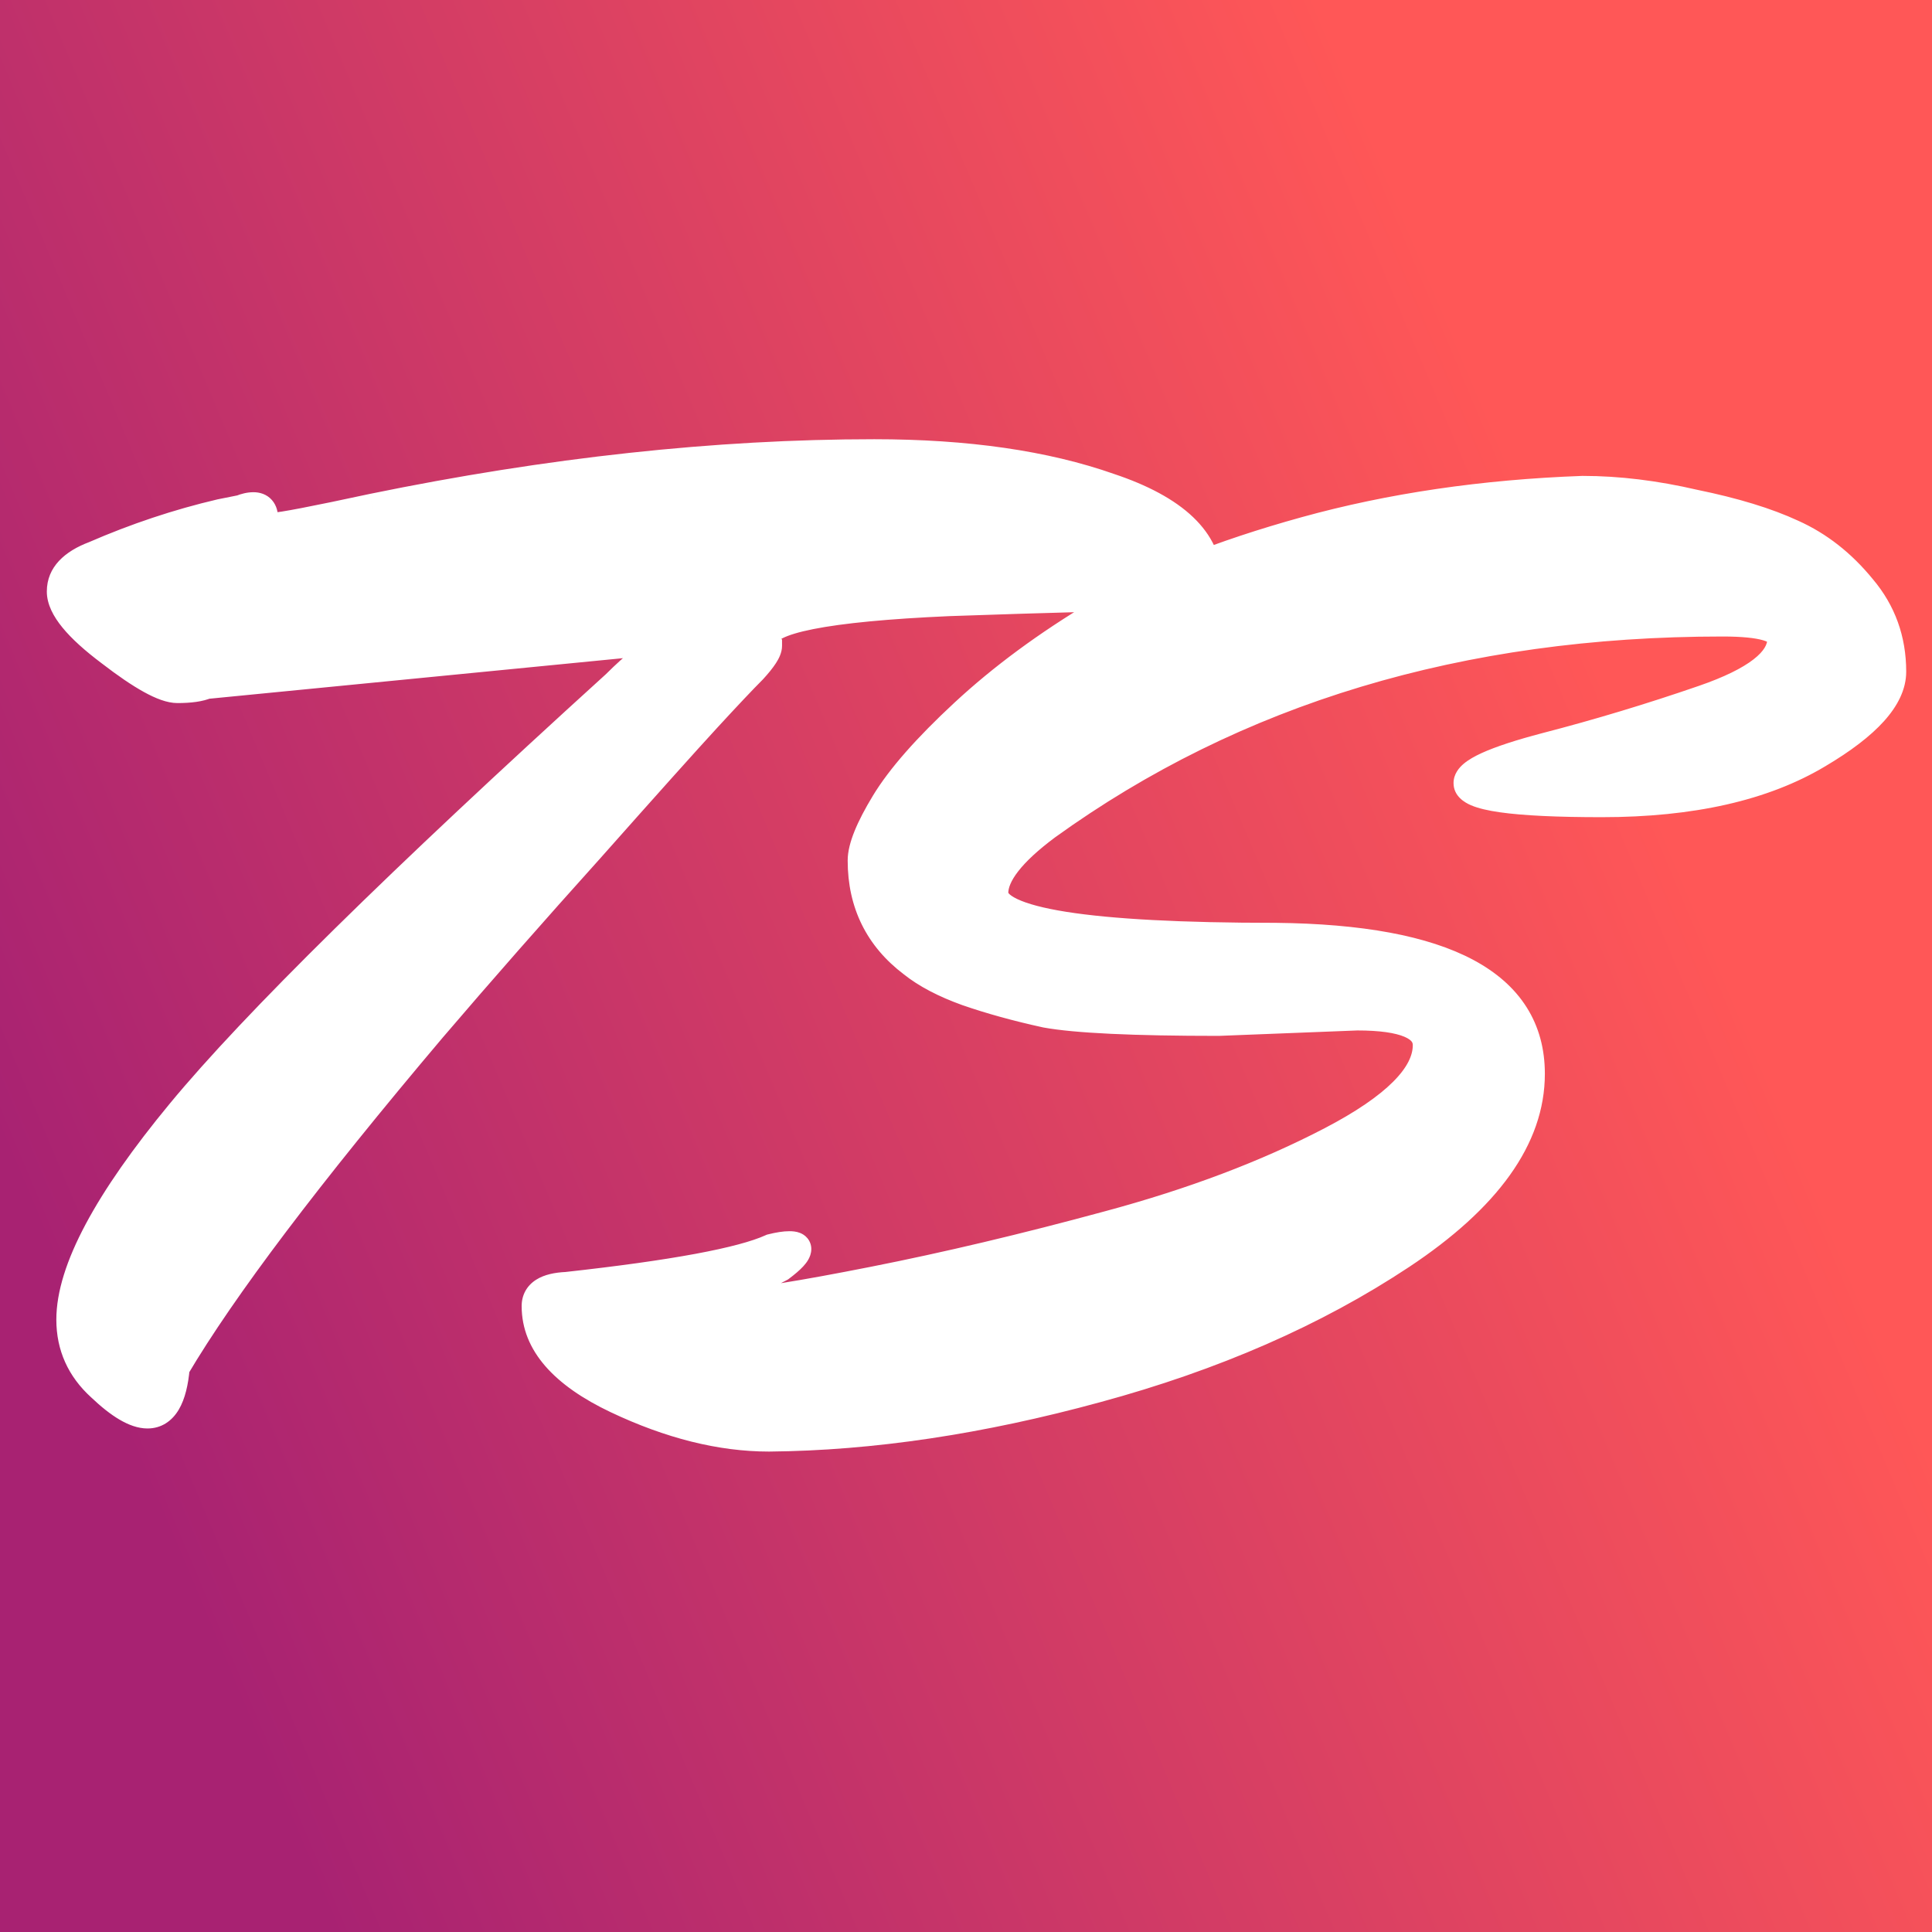 <svg width="256" height="256" viewBox="0 0 256 256" fill="none" xmlns="http://www.w3.org/2000/svg">
  <rect x="0" y="0" width="256" height="256" fill="#333333" stroke="none"/>
  <path
    d="M0 0H256V256H0V0"
    class="back"
  />
  <path
    d="M23.505 91.16C21.825 91.16 18.885 89.54 14.685 86.3C10.365 83.06 8.205 80.42 8.205 78.38C8.205 76.34 9.645 74.78 12.525 73.7C18.045 71.3 23.625 69.44 29.265 68.12L31.965 67.58C32.565 67.34 33.105 67.22 33.585 67.22C34.425 67.22 34.845 67.7 34.845 68.66C34.845 69.5 35.325 69.92 36.285 69.92C37.245 69.92 41.625 69.08 49.425 67.4C72.825 62.6 94.965 60.2 115.845 60.2C128.085 60.2 138.465 61.7 146.985 64.7C155.625 67.58 159.945 71.72 159.945 77.12C159.945 78.32 158.265 78.92 154.905 78.92C151.665 78.92 147.705 78.98 143.025 79.1C138.465 79.22 132.705 79.4 125.745 79.64C109.425 80.36 101.265 81.98 101.265 84.5C101.265 84.98 101.385 85.34 101.625 85.58C101.625 86.18 100.965 87.2 99.645 88.64C98.325 89.96 96.285 92.12 93.525 95.12C90.765 98.12 85.605 103.88 78.045 112.4C70.485 120.8 63.525 128.72 57.165 136.16C40.725 155.6 29.385 170.6 23.145 181.16C22.785 185.24 21.585 187.28 19.545 187.28C17.985 187.28 15.945 186.08 13.425 183.68C10.785 181.28 9.465 178.34 9.465 174.86C9.465 168.38 14.325 159.26 24.045 147.5C33.765 135.74 52.965 116.84 81.645 90.8C82.965 89.48 84.165 88.4 85.245 87.56C86.925 86.24 87.765 85.46 87.765 85.22C87.765 84.98 87.405 84.86 86.685 84.86C85.965 84.86 84.525 84.98 82.365 85.22L27.285 90.62C26.445 90.98 25.185 91.16 23.505 91.16ZM179.842 134.54L161.482 135.26C150.202 135.26 142.582 134.9 138.622 134.18C134.782 133.34 131.302 132.38 128.182 131.3C125.182 130.22 122.782 128.96 120.982 127.52C116.542 124.16 114.322 119.66 114.322 114.02C114.322 112.34 115.342 109.82 117.382 106.46C119.422 103.1 122.902 99.14 127.822 94.58C132.862 89.9 138.802 85.52 145.642 81.44C152.602 77.24 161.722 73.58 173.002 70.46C184.282 67.34 196.522 65.54 209.722 65.06C214.402 65.06 219.322 65.66 224.482 66.86C229.762 67.94 234.082 69.26 237.442 70.82C240.922 72.38 243.982 74.78 246.622 78.02C249.262 81.14 250.582 84.8 250.582 89C250.582 92.36 247.342 95.96 240.862 99.8C233.662 104.12 224.122 106.28 212.242 106.28C200.482 106.28 194.602 105.44 194.602 103.76C194.602 102.44 198.022 100.88 204.862 99.08C211.822 97.28 218.782 95.18 225.742 92.78C232.702 90.38 236.182 87.68 236.182 84.68C236.182 83.12 233.542 82.34 228.262 82.34C193.462 82.34 163.582 91.34 138.622 109.34C133.942 112.82 131.602 115.82 131.602 118.34C131.602 122.3 144.082 124.28 169.042 124.28C191.482 124.52 202.702 130.52 202.702 142.28C202.702 150.68 197.002 158.66 185.602 166.22C174.202 173.78 160.762 179.66 145.282 183.86C129.922 188.06 115.462 190.22 101.902 190.34C95.542 190.34 88.822 188.66 81.742 185.3C74.662 181.94 71.122 177.86 71.122 173.06C71.122 171.5 72.442 170.66 75.082 170.54C89.242 168.98 98.302 167.3 102.262 165.5C103.222 165.26 104.002 165.14 104.602 165.14C105.202 165.14 105.502 165.26 105.502 165.5C105.502 165.98 104.782 166.76 103.342 167.84C102.022 168.56 100.582 169.22 99.022 169.82C95.662 171.02 93.982 171.8 93.982 172.16C93.982 172.52 95.182 172.7 97.582 172.7C99.982 172.7 106.042 171.74 115.762 169.82C125.482 167.9 135.862 165.44 146.902 162.44C158.062 159.44 167.902 155.72 176.422 151.28C184.942 146.84 189.202 142.58 189.202 138.5C189.202 135.86 186.082 134.54 179.842 134.54Z"
    class="path"
  />
  <path
    d="M14.685 86.3L15.906 84.716L15.896 84.708L15.885 84.7L14.685 86.3ZM12.525 73.7L13.227 75.573L13.275 75.555L13.322 75.534L12.525 73.7ZM29.265 68.12L28.873 66.159L28.841 66.165L28.809 66.173L29.265 68.12ZM31.965 67.58L32.357 69.541L32.537 69.505L32.708 69.437L31.965 67.58ZM49.425 67.4L49.023 65.441L49.013 65.443L49.004 65.445L49.425 67.4ZM146.985 64.7L146.321 66.587L146.337 66.592L146.352 66.597L146.985 64.7ZM143.025 79.1L142.974 77.101L142.972 77.101L143.025 79.1ZM125.745 79.64L125.676 77.641L125.666 77.641L125.657 77.642L125.745 79.64ZM101.625 85.58H103.625V84.752L103.039 84.166L101.625 85.58ZM99.645 88.64L101.059 90.054L101.09 90.023L101.119 89.991L99.645 88.64ZM78.045 112.4L79.531 113.738L79.541 113.727L78.045 112.4ZM57.165 136.16L55.645 134.86L55.638 134.869L57.165 136.16ZM23.145 181.16L21.423 180.143L21.192 180.533L21.153 180.984L23.145 181.16ZM13.425 183.68L14.804 182.232L14.787 182.216L14.77 182.2L13.425 183.68ZM24.045 147.5L22.503 146.226L24.045 147.5ZM81.645 90.8L82.989 92.281L83.025 92.248L83.059 92.214L81.645 90.8ZM85.245 87.56L86.473 89.139L86.481 89.133L85.245 87.56ZM82.365 85.22L82.56 87.21L82.573 87.209L82.586 87.208L82.365 85.22ZM27.285 90.62L27.09 88.629L26.782 88.66L26.497 88.782L27.285 90.62ZM23.505 89.16C23.198 89.16 22.419 88.973 21.005 88.193C19.661 87.453 17.966 86.305 15.906 84.716L13.463 87.884C15.604 89.535 17.479 90.817 19.075 91.697C20.6 92.537 22.131 93.16 23.505 93.16V89.16ZM15.885 84.7C13.788 83.128 12.309 81.768 11.373 80.624C10.405 79.44 10.205 78.717 10.205 78.38H6.205C6.205 80.083 7.085 81.7 8.277 83.156C9.5 84.652 11.261 86.232 13.485 87.9L15.885 84.7ZM10.205 78.38C10.205 77.579 10.663 76.534 13.227 75.573L11.823 71.827C8.627 73.026 6.205 75.101 6.205 78.38H10.205ZM13.322 75.534C18.736 73.18 24.202 71.359 29.721 70.067L28.809 66.173C23.048 67.521 17.353 69.42 11.727 71.866L13.322 75.534ZM29.657 70.081L32.357 69.541L31.573 65.619L28.873 66.159L29.657 70.081ZM32.708 69.437C33.148 69.261 33.431 69.22 33.585 69.22V65.22C32.779 65.22 31.981 65.419 31.222 65.723L32.708 69.437ZM33.585 69.22C33.609 69.22 33.542 69.224 33.424 69.179C33.294 69.129 33.147 69.037 33.025 68.897C32.788 68.627 32.845 68.428 32.845 68.66H36.845C36.845 67.932 36.691 67.013 36.035 66.263C35.334 65.462 34.388 65.22 33.585 65.22V69.22ZM32.845 68.66C32.845 69.463 33.087 70.409 33.888 71.11C34.638 71.767 35.557 71.92 36.285 71.92V67.92C36.053 67.92 36.252 67.863 36.522 68.1C36.662 68.222 36.754 68.369 36.804 68.499C36.849 68.617 36.845 68.684 36.845 68.66H32.845ZM36.285 71.92C36.705 71.92 37.308 71.84 37.957 71.738C38.656 71.628 39.562 71.466 40.667 71.254C42.879 70.83 45.941 70.196 49.846 69.355L49.004 65.445C45.109 66.284 42.081 66.91 39.913 67.326C38.828 67.534 37.971 67.687 37.335 67.787C37.017 67.837 36.766 67.872 36.575 67.894C36.481 67.905 36.408 67.912 36.354 67.916C36.297 67.92 36.278 67.92 36.285 67.92V71.92ZM49.827 69.359C73.113 64.582 95.118 62.2 115.845 62.2V58.2C94.812 58.2 72.537 60.617 49.023 65.441L49.827 69.359ZM115.845 62.2C127.934 62.2 138.075 63.683 146.321 66.587L147.649 62.813C138.855 59.717 128.236 58.2 115.845 58.2V62.2ZM146.352 66.597C154.812 69.417 157.945 73.101 157.945 77.12H161.945C161.945 70.339 156.438 65.743 147.617 62.803L146.352 66.597ZM157.945 77.12C157.945 76.899 158.042 76.678 158.168 76.543C158.251 76.453 158.257 76.499 158.012 76.587C157.503 76.769 156.521 76.92 154.905 76.92V80.92C156.649 80.92 158.187 80.771 159.358 80.353C159.953 80.141 160.588 79.812 161.092 79.272C161.638 78.687 161.945 77.941 161.945 77.12H157.945ZM154.905 76.92C151.642 76.92 147.664 76.98 142.974 77.101L143.076 81.099C147.746 80.98 151.688 80.92 154.905 80.92V76.92ZM142.972 77.101C138.405 77.221 132.639 77.401 125.676 77.641L125.814 81.639C132.771 81.399 138.525 81.219 143.078 81.099L142.972 77.101ZM125.657 77.642C117.472 78.003 111.229 78.593 106.995 79.433C104.897 79.85 103.155 80.353 101.89 80.995C100.757 81.57 99.265 82.647 99.265 84.5H103.265C103.265 85.093 102.793 85.022 103.7 84.562C104.475 84.169 105.793 83.75 107.774 83.357C111.701 82.577 117.697 81.997 125.833 81.638L125.657 77.642ZM99.265 84.5C99.265 85.288 99.463 86.247 100.211 86.994L103.039 84.166C103.163 84.29 103.226 84.418 103.252 84.498C103.276 84.567 103.265 84.579 103.265 84.5H99.265ZM99.625 85.58C99.625 85.381 99.675 85.291 99.649 85.354C99.628 85.406 99.572 85.521 99.451 85.709C99.207 86.086 98.795 86.608 98.171 87.288L101.119 89.991C101.815 89.232 102.393 88.524 102.809 87.882C103.173 87.32 103.625 86.496 103.625 85.58H99.625ZM98.231 87.226C96.879 88.577 94.815 90.763 92.053 93.766L94.997 96.474C97.755 93.477 99.771 91.343 101.059 90.054L98.231 87.226ZM92.053 93.766C89.279 96.781 84.108 102.554 76.549 111.073L79.541 113.727C87.102 105.206 92.251 99.459 94.997 96.474L92.053 93.766ZM76.558 111.062C68.989 119.473 62.017 127.406 55.645 134.86L58.685 137.46C65.033 130.034 71.981 122.127 79.531 113.738L76.558 111.062ZM55.638 134.869C39.185 154.323 27.753 169.43 21.423 180.143L24.867 182.177C31.017 171.77 42.265 156.877 58.692 137.451L55.638 134.869ZM21.153 180.984C20.982 182.914 20.628 184.095 20.251 184.736C19.942 185.261 19.731 185.28 19.545 185.28V189.28C21.399 189.28 22.808 188.279 23.699 186.764C24.522 185.365 24.948 183.486 25.137 181.336L21.153 180.984ZM19.545 185.28C19.26 185.28 18.718 185.162 17.859 184.656C17.017 184.161 16 183.371 14.804 182.232L12.046 185.128C13.37 186.389 14.633 187.399 15.831 188.104C17.012 188.798 18.27 189.28 19.545 189.28V185.28ZM14.77 182.2C12.535 180.168 11.465 177.761 11.465 174.86H7.465C7.465 178.919 9.035 182.392 12.08 185.16L14.77 182.2ZM11.465 174.86C11.465 172.087 12.517 168.526 14.875 164.101C17.22 159.7 20.776 154.595 25.587 148.774L22.503 146.226C17.594 152.165 13.86 157.5 11.345 162.219C8.843 166.914 7.465 171.153 7.465 174.86H11.465ZM25.587 148.774C35.204 137.138 54.305 118.325 82.989 92.281L80.3 89.319C51.625 115.355 32.325 134.342 22.503 146.226L25.587 148.774ZM83.059 92.214C84.34 90.933 85.477 89.913 86.473 89.139L84.017 85.981C82.853 86.887 81.59 88.027 80.231 89.386L83.059 92.214ZM86.481 89.133C87.334 88.462 88.015 87.897 88.496 87.451C88.731 87.232 88.963 87.001 89.151 86.773C89.244 86.66 89.364 86.503 89.471 86.312C89.551 86.169 89.765 85.767 89.765 85.22H85.765C85.765 84.733 85.953 84.407 85.981 84.358C86.035 84.262 86.076 84.215 86.064 84.23C86.042 84.257 85.959 84.348 85.774 84.519C85.415 84.853 84.836 85.338 84.009 85.987L86.481 89.133ZM89.765 85.22C89.765 83.772 88.569 83.2 88.127 83.053C87.635 82.888 87.103 82.86 86.685 82.86V86.86C86.987 86.86 86.995 86.892 86.862 86.847C86.791 86.823 86.539 86.732 86.283 86.477C85.978 86.172 85.765 85.725 85.765 85.22H89.765ZM86.685 82.86C85.835 82.86 84.285 82.994 82.144 83.232L82.586 87.208C84.765 86.966 86.094 86.86 86.685 86.86V82.86ZM82.17 83.23L27.09 88.629L27.48 92.611L82.56 87.21L82.17 83.23ZM26.497 88.782C26.035 88.98 25.103 89.16 23.505 89.16V93.16C25.267 93.16 26.855 92.98 28.073 92.458L26.497 88.782ZM179.842 134.54V132.54H179.803L179.764 132.542L179.842 134.54ZM161.482 135.26V137.26H161.521L161.56 137.258L161.482 135.26ZM138.622 134.18L138.195 136.134L138.229 136.141L138.264 136.148L138.622 134.18ZM128.182 131.3L127.505 133.182L127.516 133.186L127.528 133.19L128.182 131.3ZM120.982 127.52L122.231 125.958L122.21 125.941L122.189 125.925L120.982 127.52ZM117.382 106.46L115.672 105.422L117.382 106.46ZM127.822 94.58L129.181 96.047L129.183 96.046L127.822 94.58ZM145.642 81.44L146.667 83.158L146.675 83.152L145.642 81.44ZM173.002 70.46L172.469 68.532L173.002 70.46ZM209.722 65.06V63.06H209.686L209.649 63.061L209.722 65.06ZM224.482 66.86L224.029 68.808L224.055 68.814L224.081 68.819L224.482 66.86ZM237.442 70.82L236.6 72.634L236.612 72.64L236.624 72.645L237.442 70.82ZM246.622 78.02L245.071 79.283L245.083 79.298L245.095 79.312L246.622 78.02ZM240.862 99.8L239.842 98.079L239.833 98.085L240.862 99.8ZM204.862 99.08L204.361 97.144L204.353 97.146L204.862 99.08ZM225.742 92.78L225.09 90.889L225.742 92.78ZM138.622 109.34L137.452 107.718L137.44 107.726L137.429 107.735L138.622 109.34ZM169.042 124.28L169.063 122.28L169.053 122.28H169.042V124.28ZM185.602 166.22L184.497 164.553L185.602 166.22ZM145.282 183.86L144.758 181.93L144.754 181.931L145.282 183.86ZM101.902 190.34V192.34H101.911L101.92 192.34L101.902 190.34ZM81.742 185.3L82.599 183.493L81.742 185.3ZM75.082 170.54L75.173 172.538L75.237 172.535L75.301 172.528L75.082 170.54ZM102.262 165.5L101.777 163.56L101.6 163.604L101.434 163.679L102.262 165.5ZM103.342 167.84L104.3 169.596L104.426 169.527L104.542 169.44L103.342 167.84ZM99.022 169.82L99.695 171.703L99.717 171.695L99.74 171.687L99.022 169.82ZM115.762 169.82L115.374 167.858L115.762 169.82ZM146.902 162.44L146.383 160.509L146.377 160.51L146.902 162.44ZM176.422 151.28L175.498 149.506L176.422 151.28ZM179.764 132.542L161.404 133.262L161.56 137.258L179.92 136.538L179.764 132.542ZM161.482 133.26C150.181 133.26 142.736 132.895 138.98 132.212L138.264 136.148C142.428 136.905 150.223 137.26 161.482 137.26V133.26ZM139.049 132.226C135.272 131.4 131.869 130.46 128.836 129.41L127.528 133.19C130.734 134.3 134.292 135.28 138.195 136.134L139.049 132.226ZM128.859 129.418C125.993 128.386 123.808 127.219 122.231 125.958L119.733 129.082C121.756 130.701 124.371 132.054 127.505 133.182L128.859 129.418ZM122.189 125.925C118.256 122.949 116.322 119.043 116.322 114.02H112.322C112.322 120.277 114.828 125.371 119.775 129.115L122.189 125.925ZM116.322 114.02C116.322 113.547 116.475 112.771 116.941 111.62C117.397 110.493 118.105 109.123 119.092 107.498L115.672 105.422C114.619 107.157 113.797 108.727 113.233 110.12C112.679 111.489 112.322 112.813 112.322 114.02H116.322ZM119.092 107.498C120.991 104.369 124.316 100.556 129.181 96.047L126.462 93.113C121.488 97.724 117.853 101.831 115.672 105.422L119.092 107.498ZM129.183 96.046C134.105 91.475 139.929 87.177 146.667 83.158L144.617 79.722C137.675 83.863 131.619 88.325 126.461 93.114L129.183 96.046ZM146.675 83.152C153.427 79.078 162.361 75.478 173.535 72.388L172.469 68.532C161.083 71.682 151.777 75.402 144.609 79.728L146.675 83.152ZM173.535 72.388C184.647 69.314 196.731 67.534 209.795 67.059L209.649 63.061C196.313 63.546 183.917 65.366 172.469 68.532L173.535 72.388ZM209.722 67.06C214.231 67.06 218.998 67.638 224.029 68.808L224.935 64.912C219.646 63.682 214.573 63.06 209.722 63.06V67.06ZM224.081 68.819C229.271 69.881 233.429 71.162 236.6 72.634L238.284 69.006C234.735 67.358 230.253 65.999 224.883 64.901L224.081 68.819ZM236.624 72.645C239.793 74.066 242.609 76.261 245.071 79.283L248.172 76.757C245.355 73.299 242.051 70.694 238.26 68.995L236.624 72.645ZM245.095 79.312C247.421 82.06 248.582 85.259 248.582 89H252.582C252.582 84.341 251.103 80.22 248.149 76.728L245.095 79.312ZM248.582 89C248.582 90.006 248.099 91.289 246.665 92.882C245.234 94.472 242.994 96.212 239.842 98.079L241.882 101.521C245.21 99.548 247.83 97.568 249.639 95.558C251.445 93.551 252.582 91.354 252.582 89H248.582ZM239.833 98.085C233.047 102.157 223.902 104.28 212.242 104.28V108.28C224.342 108.28 234.277 106.083 241.891 101.515L239.833 98.085ZM212.242 104.28C206.384 104.28 202.089 104.069 199.295 103.67C197.877 103.468 196.983 103.234 196.492 103.024C195.811 102.732 196.602 102.837 196.602 103.76H192.602C192.602 105.523 194.128 106.363 194.917 106.701C195.896 107.121 197.207 107.412 198.729 107.63C201.814 108.071 206.34 108.28 212.242 108.28V104.28ZM196.602 103.76C196.602 104.325 196.253 104.489 196.531 104.255C196.758 104.064 197.211 103.778 197.997 103.42C199.549 102.711 201.983 101.906 205.371 101.014L204.353 97.146C200.901 98.054 198.204 98.928 196.337 99.78C195.413 100.202 194.584 100.666 193.955 101.195C193.378 101.681 192.602 102.535 192.602 103.76H196.602ZM205.363 101.016C212.375 99.203 219.385 97.088 226.394 94.671L225.09 90.889C218.179 93.272 211.269 95.357 204.361 97.144L205.363 101.016ZM226.394 94.671C229.962 93.441 232.807 92.08 234.798 90.535C236.789 88.991 238.182 87.047 238.182 84.68H234.182C234.182 85.313 233.835 86.219 232.346 87.375C230.857 88.53 228.482 89.719 225.09 90.889L226.394 94.671ZM238.182 84.68C238.182 83.639 237.71 82.776 237.014 82.159C236.376 81.594 235.568 81.243 234.769 81.007C233.166 80.533 230.952 80.34 228.262 80.34V84.34C230.852 84.34 232.598 84.537 233.635 84.843C233.882 84.916 234.06 84.987 234.185 85.048C234.246 85.078 234.289 85.104 234.319 85.123C234.333 85.132 234.343 85.14 234.35 85.145C234.354 85.148 234.356 85.15 234.358 85.151C234.36 85.152 234.36 85.153 234.36 85.153C234.324 85.121 234.182 84.941 234.182 84.68H238.182ZM228.262 80.34C193.099 80.34 162.796 89.441 137.452 107.718L139.792 110.962C164.368 93.239 193.825 84.34 228.262 84.34V80.34ZM137.429 107.735C135.012 109.532 133.103 111.274 131.78 112.97C130.469 114.651 129.602 116.458 129.602 118.34H133.602C133.602 117.702 133.905 116.749 134.934 115.43C135.951 114.126 137.552 112.628 139.815 110.945L137.429 107.735ZM129.602 118.34C129.602 120.563 131.372 121.93 133.082 122.745C134.903 123.611 137.468 124.266 140.649 124.77C147.049 125.786 156.537 126.28 169.042 126.28V122.28C156.586 122.28 147.355 121.784 141.275 120.82C138.216 120.334 136.101 119.751 134.801 119.133C133.392 118.462 133.602 118.097 133.602 118.34H129.602ZM169.021 126.28C180.13 126.399 188.159 127.951 193.344 130.724C195.908 132.095 197.725 133.737 198.907 135.608C200.084 137.471 200.702 139.672 200.702 142.28H204.702C204.702 139.008 203.917 136.049 202.289 133.472C200.666 130.903 198.276 128.825 195.23 127.196C189.195 123.969 180.394 122.401 169.063 122.28L169.021 126.28ZM200.702 142.28C200.702 149.67 195.697 157.125 184.497 164.553L186.707 167.887C198.307 160.195 204.702 151.69 204.702 142.28H200.702ZM184.497 164.553C173.303 171.976 160.066 177.776 144.758 181.93L145.806 185.79C161.458 181.544 175.101 175.584 186.707 167.887L184.497 164.553ZM144.754 181.931C129.533 186.093 115.245 188.222 101.884 188.34L101.92 192.34C115.679 192.218 130.311 190.027 145.809 185.789L144.754 181.931ZM101.902 188.34C95.899 188.34 89.472 186.755 82.599 183.493L80.885 187.107C88.172 190.565 95.185 192.34 101.902 192.34V188.34ZM82.599 183.493C75.738 180.237 73.122 176.67 73.122 173.06H69.122C69.122 179.05 73.586 183.643 80.885 187.107L82.599 183.493ZM73.122 173.06C73.122 172.96 73.141 172.955 73.122 172.989C73.103 173.023 73.098 173.003 73.186 172.947C73.412 172.803 73.99 172.592 75.173 172.538L74.991 168.542C73.534 168.608 72.132 168.877 71.038 169.573C69.803 170.358 69.122 171.594 69.122 173.06H73.122ZM75.301 172.528C82.407 171.745 88.265 170.929 92.862 170.076C97.415 169.232 100.874 168.328 103.09 167.321L101.434 163.679C99.69 164.472 96.639 165.308 92.132 166.144C87.669 166.971 81.917 167.775 74.863 168.552L75.301 172.528ZM102.747 167.44C103.637 167.218 104.237 167.14 104.602 167.14V163.14C103.767 163.14 102.807 163.302 101.777 163.56L102.747 167.44ZM104.602 167.14C104.828 167.14 104.744 167.171 104.534 167.087C104.412 167.038 104.15 166.911 103.909 166.623C103.639 166.299 103.502 165.895 103.502 165.5H107.502C107.502 164.985 107.327 164.476 106.982 164.062C106.667 163.684 106.292 163.482 106.02 163.373C105.51 163.169 104.976 163.14 104.602 163.14V167.14ZM103.502 165.5C103.502 165.138 103.629 164.926 103.63 164.924C103.641 164.905 103.612 164.958 103.492 165.088C103.252 165.349 102.822 165.73 102.142 166.24L104.542 169.44C105.302 168.87 105.952 168.321 106.432 167.802C106.671 167.542 106.913 167.242 107.103 166.909C107.285 166.591 107.502 166.102 107.502 165.5H103.502ZM102.384 166.084C101.15 166.758 99.791 167.382 98.304 167.953L99.74 171.687C101.373 171.058 102.894 170.362 104.3 169.596L102.384 166.084ZM98.349 167.937C96.654 168.542 95.325 169.062 94.4 169.491C93.948 169.701 93.518 169.923 93.174 170.156C93.007 170.269 92.782 170.438 92.576 170.665C92.417 170.842 91.982 171.364 91.982 172.16H95.982C95.982 172.866 95.6 173.285 95.545 173.346C95.445 173.457 95.377 173.496 95.42 173.466C95.496 173.415 95.696 173.299 96.084 173.119C96.839 172.768 98.03 172.298 99.695 171.703L98.349 167.937ZM91.982 172.16C91.982 173.542 93.135 174.107 93.386 174.22C93.788 174.401 94.229 174.489 94.585 174.543C95.338 174.656 96.359 174.7 97.582 174.7V170.7C96.405 170.7 95.626 170.654 95.179 170.587C94.935 170.551 94.925 170.526 95.028 170.572C95.08 170.596 95.278 170.689 95.487 170.907C95.725 171.158 95.982 171.588 95.982 172.16H91.982ZM97.582 174.7C98.959 174.7 101.217 174.434 104.24 173.955C107.305 173.47 111.278 172.744 116.15 171.782L115.374 167.858C110.526 168.816 106.609 169.53 103.614 170.005C100.577 170.486 98.605 170.7 97.582 170.7V174.7ZM116.15 171.782C125.922 169.852 136.348 167.38 147.426 164.37L146.377 160.51C135.376 163.5 125.042 165.948 115.374 167.858L116.15 171.782ZM147.421 164.371C158.694 161.341 168.674 157.573 177.346 153.054L175.498 149.506C167.129 153.867 157.43 157.539 146.383 160.509L147.421 164.371ZM177.346 153.054C181.693 150.788 185.088 148.503 187.421 146.169C189.748 143.842 191.202 141.278 191.202 138.5H187.202C187.202 139.802 186.525 141.408 184.593 143.341C182.666 145.267 179.671 147.332 175.498 149.506L177.346 153.054ZM191.202 138.5C191.202 137.414 190.87 136.395 190.188 135.53C189.53 134.694 188.629 134.106 187.641 133.688C185.707 132.87 183.042 132.54 179.842 132.54V136.54C182.882 136.54 184.897 136.87 186.083 137.372C186.655 137.614 186.924 137.851 187.046 138.005C187.144 138.13 187.202 138.266 187.202 138.5H191.202Z"
    class="path"
  />
  <defs>
    <linearGradient id="gradient" x1="175" y1="0" x2="-28" y2="85.5" gradientUnits="userSpaceOnUse">
      <stop stop-color="#FF5757" />
      <stop offset="1" stop-color="#A82272" />
    </linearGradient>
  </defs>
  <style>
    .back {
      fill: url(#gradient);
    }
    .path {
      fill: white;
    }
    @media (prefers-color-scheme: dark) {
      .back {
        fill: none;
      }
      .path {
        fill: url(#gradient);
      }
    }
    @media (prefers-color-scheme: light) {
      .back {
        fill: none;
      }
      .path {
        fill: url(#gradient);
      }
    }
  </style>
</svg>
